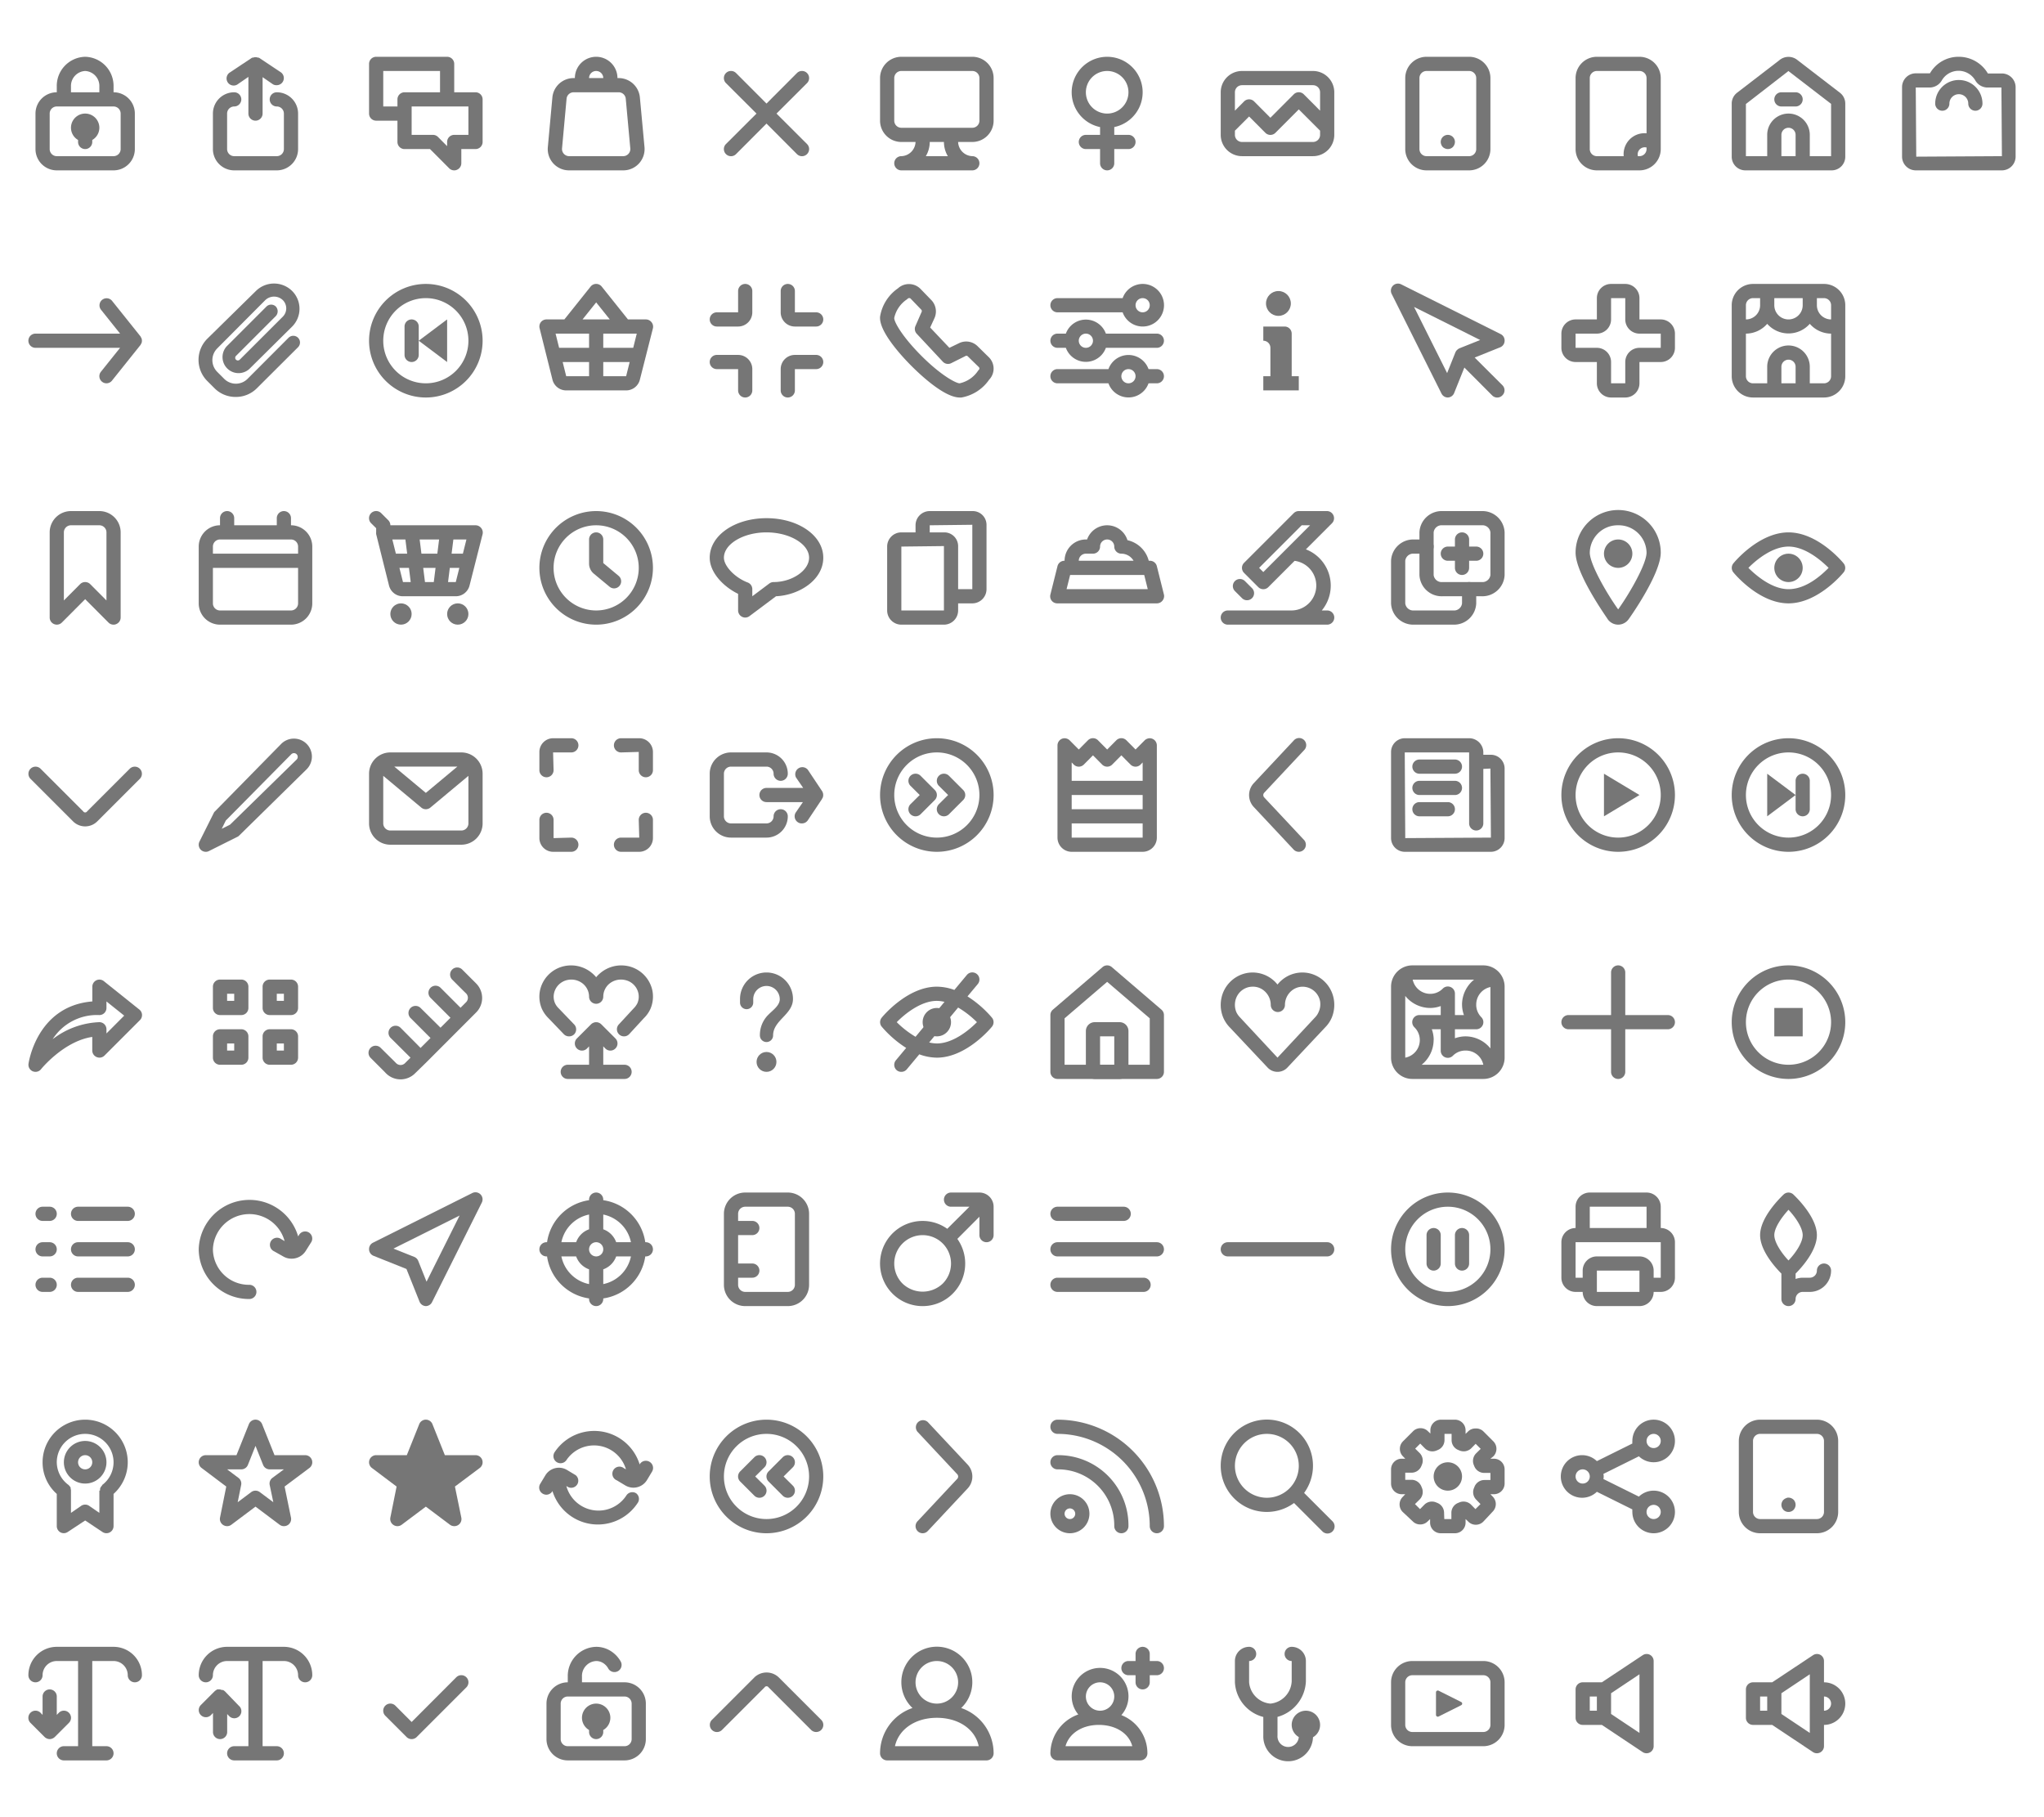 <svg width="288" height="256" viewBox="0 0 288 256" xmlns="http://www.w3.org/2000/svg" xmlns:xlink="http://www.w3.org/1999/xlink"><svg viewBox="4 0 24 32" width="24" height="32" x="24" xmlns="http://www.w3.org/2000/svg"><g fill="#767676"><path d="M19 24h-6a3 3 0 0 1-3-3v-5a3 3 0 0 1 3-3 1 1 0 0 1 0 2 1 1 0 0 0-1 1v5a1 1 0 0 0 1 1h6a1 1 0 0 0 1-1v-5a1 1 0 0 0-1-1 1 1 0 0 1 0-2 3 3 0 0 1 3 3v5a3 3 0 0 1-3 3z"/><path d="M19.55 10.17l-3-2-.1-.05h-.1a1.05 1.05 0 0 0-.7 0h-.1l-.1.05-3 2a1 1 0 1 0 1.1 1.66l1.45-1V16a1 1 0 0 0 2 0v-5.13l1.45 1A.94.94 0 0 0 19 12a1 1 0 0 0 .55-1.83z"/></g></svg><svg viewBox="4 0 24 32" width="24" height="32" x="96" y="160" xmlns="http://www.w3.org/2000/svg"><path data-name="Address Book" d="M19 8h-6a3 3 0 0 0-3 3v10a3 3 0 0 0 3 3h6a3 3 0 0 0 3-3V11a3 3 0 0 0-3-3zm1 13a1 1 0 0 1-1 1h-6a1 1 0 0 1-1-1v-1h2a1 1 0 0 0 0-2h-2v-4h2a1 1 0 0 0 0-2h-2v-1a1 1 0 0 1 1-1h6a1 1 0 0 1 1 1z" fill="#767676"/></svg><svg viewBox="4 0 24 32" width="24" height="32" x="48" xmlns="http://www.w3.org/2000/svg"><path data-name="Expert Advice" d="M23 13h-3V9a1 1 0 0 0-1-1H9a1 1 0 0 0-1 1v7a1 1 0 0 0 1 1h3v3a1 1 0 0 0 1 1h3.59l2.7 2.71A1 1 0 0 0 20 24a.84.84 0 0 0 .38-.08A1 1 0 0 0 21 23v-2h2a1 1 0 0 0 1-1v-6a1 1 0 0 0-1-1zm-13 2v-5h8v3h-5a1 1 0 0 0-1 1v1zm12 4h-2a1 1 0 0 0-1 1v.59l-1.29-1.3A1 1 0 0 0 17 19h-3v-4h8z" fill="#767676"/></svg><svg viewBox="4 0 24 32" width="24" height="32" y="32" xmlns="http://www.w3.org/2000/svg"><path data-name="Arrow Go" d="M23.93 16.36a1 1 0 0 0 0-.72.41.41 0 0 0-.07-.11.6.6 0 0 0-.08-.16l-4-5a1 1 0 0 0-1.56 1.25l2.7 3.38H9a1 1 0 0 0 0 2h11.92l-2.7 3.37a1 1 0 0 0 .16 1.41A1 1 0 0 0 19 22a1 1 0 0 0 .78-.38l4-5a.44.44 0 0 0 .08-.15.41.41 0 0 0 .07-.11z" fill="#767676"/></svg><svg viewBox="4 0 24 32" width="24" height="32" x="24" y="32" xmlns="http://www.w3.org/2000/svg"><path d="M13.23 23.92a4.17 4.17 0 0 1-3-1.22l-1-1a4.21 4.21 0 0 1 0-6L16.05 9a3.63 3.63 0 0 1 5.12 0 3.55 3.55 0 0 1 0 5l-6.06 6a2.26 2.26 0 0 1-3.19-3.19l5.62-5.62a.94.94 0 0 1 1.33 0 1 1 0 0 1 0 1.33l-5.62 5.62a.37.37 0 0 0 .53.53l6.07-6.06a1.65 1.65 0 0 0 0-2.33 1.79 1.79 0 0 0-2.47 0l-6.78 6.81a2.34 2.34 0 0 0 0 3.29l1 1a2.32 2.32 0 0 0 3.27 0l5.78-5.79A.94.94 0 1 1 22 16.91l-5.81 5.79a4.16 4.16 0 0 1-2.96 1.22z" fill="#767676"/></svg><svg viewBox="4 0 24 32" width="24" height="32" x="48" y="32" xmlns="http://www.w3.org/2000/svg"><g data-name="Skip - Back" fill="#767676"><path d="M16 24a8 8 0 1 1 8-8 8 8 0 0 1-8 8zm0-14a6 6 0 1 0 6 6 6 6 0 0 0-6-6z"/><path d="M19 19v-6l-4 3 4 3zm-5 0a1 1 0 0 1-1-1v-4a1 1 0 0 1 2 0v4a1 1 0 0 1-1 1z"/></g></svg><svg viewBox="4 0 24 32" width="24" height="32" x="72" xmlns="http://www.w3.org/2000/svg"><path d="M22.16 13.73a3 3 0 0 0-3-2.73H19a3 3 0 0 0-6 0h-.17a3 3 0 0 0-3 2.73l-.64 7a3 3 0 0 0 3 3.27h7.62a3 3 0 0 0 3-3.27zM16 10a1 1 0 0 1 1 1h-2a1 1 0 0 1 1-1zm4.55 11.67a1 1 0 0 1-.74.33h-7.62a1 1 0 0 1-.74-.33 1 1 0 0 1-.26-.76l.64-7a1 1 0 0 1 1-.91h6.34a1 1 0 0 1 1 .91l.64 7a1 1 0 0 1-.26.76z" fill="#767676"/></svg><svg viewBox="4 0 24 32" width="24" height="32" x="72" y="32" xmlns="http://www.w3.org/2000/svg"><path d="M23.79 13.38A1 1 0 0 0 23 13h-2.52l-3.7-4.63a1 1 0 0 0-1.56 0L11.52 13H9a1 1 0 0 0-.79.38 1 1 0 0 0-.18.86l1.81 7.24A2 2 0 0 0 11.78 23h8.44a2 2 0 0 0 1.94-1.52L24 14.24a1 1 0 0 0-.21-.86zM21.22 17H17v-2h4.72zM16 10.6l1.92 2.4h-3.84zM15 15v2h-4.22l-.5-2zm-3.72 4H15v2h-3.22zM17 21v-2h3.72l-.5 2z" fill="#767676"/></svg><svg viewBox="4 0 24 32" width="24" height="32" y="64" xmlns="http://www.w3.org/2000/svg"><path d="M20 24a1 1 0 0 1-.71-.29L16 20.41l-3.29 3.3a1 1 0 0 1-1.09.21A1 1 0 0 1 11 23V11a3 3 0 0 1 3-3h4a3 3 0 0 1 3 3v12a1 1 0 0 1-.62.92.84.84 0 0 1-.38.08zm-4-6a1 1 0 0 1 .71.29l2.29 2.3V11a1 1 0 0 0-1-1h-4a1 1 0 0 0-1 1v9.59l2.29-2.3A1 1 0 0 1 16 18z" fill="#767676"/></svg><svg viewBox="4 0 24 32" width="24" height="32" x="24" y="64" xmlns="http://www.w3.org/2000/svg"><path d="M21 10V9a1 1 0 0 0-2 0v1h-6V9a1 1 0 0 0-2 0v1a3 3 0 0 0-3 3v8a3 3 0 0 0 3 3h10a3 3 0 0 0 3-3v-8a3 3 0 0 0-3-3zm-10 2h10a1 1 0 0 1 1 1v1H10v-1a1 1 0 0 1 1-1zm10 10H11a1 1 0 0 1-1-1v-5h12v5a1 1 0 0 1-1 1z" fill="#767676"/></svg><svg viewBox="4 0 24 32" width="24" height="32" x="48" y="64" xmlns="http://www.w3.org/2000/svg"><path d="M23.79 10.38A1 1 0 0 0 23 10H11a1 1 0 0 0-.29-.71l-1-1a1 1 0 0 0-1.42 1.42l.71.7V11a.7.7 0 0 0 0 .14.34.34 0 0 0 0 .1l1.81 7.24A2 2 0 0 0 12.78 20h7.44a2 2 0 0 0 1.94-1.52L24 11.24a1 1 0 0 0-.21-.86zM11.28 12h1.84l.25 2h-1.59zm1.5 6l-.5-2h1.34l.25 2zm4.34 0h-1.24l-.25-2h1.74zm.5-4h-2.24l-.25-2h2.74zm2.6 4h-1.09l.25-2h1.34zm1-4h-1.59l.25-2h1.84z" fill="#767676"/><circle cx="12.5" cy="22.5" r="1.5" fill="#767676"/><circle cx="20.5" cy="22.5" r="1.5" fill="#767676"/></svg><svg viewBox="4 0 24 32" width="24" height="32" x="72" y="64" xmlns="http://www.w3.org/2000/svg"><g fill="#767676"><path d="M16 24a8 8 0 1 1 8-8 8 8 0 0 1-8 8zm0-14a6 6 0 1 0 6 6 6 6 0 0 0-6-6z"/><path d="M18.53 18.89a1 1 0 0 1-.64-.23l-2.23-1.85A1.84 1.84 0 0 1 15 15.4V12a1 1 0 0 1 2 0v3.32l2.17 1.81a1 1 0 0 1 .12 1.4 1 1 0 0 1-.76.36z"/></g></svg><svg viewBox="4 0 24 32" width="24" height="32" x="96" xmlns="http://www.w3.org/2000/svg"><path data-name="Close" d="M17.41 16l4.3-4.29a1 1 0 0 0-1.42-1.42L16 14.59l-4.29-4.3a1 1 0 0 0-1.42 1.42l4.3 4.29-4.3 4.29a1 1 0 0 0 0 1.42 1 1 0 0 0 1.42 0l4.29-4.3 4.29 4.3a1 1 0 0 0 1.42 0 1 1 0 0 0 0-1.42z" fill="#767676"/></svg><svg viewBox="4 0 24 32" width="24" height="32" x="96" y="32" xmlns="http://www.w3.org/2000/svg"><path d="M12 14H9a1 1 0 0 1 0-2h3V9a1 1 0 0 1 2 0v3a2 2 0 0 1-2 2zm1 10a1 1 0 0 1-1-1v-3H9a1 1 0 0 1 0-2h3a2 2 0 0 1 2 2v3a1 1 0 0 1-1 1zm10-10h-3a2 2 0 0 1-2-2V9a1 1 0 0 1 2 0v3h3a1 1 0 0 1 0 2zm-4 10a1 1 0 0 1-1-1v-3a2 2 0 0 1 2-2h3a1 1 0 0 1 0 2h-3v3a1 1 0 0 1-1 1z" fill="#767676"/></svg><svg viewBox="4 0 24 32" width="24" height="32" x="96" y="64" xmlns="http://www.w3.org/2000/svg"><path d="M13 23a1 1 0 0 1-.45-.11A1 1 0 0 1 12 22v-2.34c-2.06-1-4-3-4-5.09C8 11.45 11.51 9 16 9s8 2.45 8 5.57-3.38 5.28-6.66 5.43l-3.74 2.8a1 1 0 0 1-.6.2zm3-12c-3.25 0-6 1.63-6 3.57 0 1.19 1.57 2.82 3.35 3.49A1 1 0 0 1 14 19v1l2.4-1.8a1 1 0 0 1 .6-.2c2.62 0 5-1.64 5-3.43 0-1.94-2.75-3.57-6-3.57z" fill="#767676"/></svg><svg viewBox="4 0 24 32" width="24" height="32" x="120" xmlns="http://www.w3.org/2000/svg"><path d="M21 8H11a3 3 0 0 0-3 3v6a3 3 0 0 0 3 3h2a2.07 2.07 0 0 1-2 2 1 1 0 0 0 0 2h10a1 1 0 0 0 0-2 2.07 2.07 0 0 1-2-2h2a3 3 0 0 0 3-3v-6a3 3 0 0 0-3-3zm-3.45 14h-3.1a3.93 3.93 0 0 0 .55-2h2a3.93 3.93 0 0 0 .55 2zM22 17a1 1 0 0 1-1 1H11a1 1 0 0 1-1-1v-6a1 1 0 0 1 1-1h10a1 1 0 0 1 1 1z" fill="#767676"/></svg><svg viewBox="4 0 24 32" width="24" height="32" x="120" y="32" xmlns="http://www.w3.org/2000/svg"><path d="M19.22 24c-2.12 0-5.43-3.08-6.79-4.44s-4.67-4.93-4.42-7a6 6 0 0 1 2.5-3.93 2.29 2.29 0 0 1 3.18.06l1.54 1.59a2.31 2.31 0 0 1 .41 2.6l-.58 1.26L17.77 17l1.37-.66a2.28 2.28 0 0 1 2.59.42l1.58 1.55a2.25 2.25 0 0 1 .06 3.18A6 6 0 0 1 19.46 24zm-7.15-14a.26.26 0 0 0-.18.08.52.52 0 0 1-.11.1 4.23 4.23 0 0 0-1.78 2.6c-.06.47 1 2.51 3.81 5.33S18.73 22 19.21 22a4.18 4.18 0 0 0 2.61-1.79.52.52 0 0 1 .1-.11.27.27 0 0 0 0-.38l-1.59-1.55a.27.27 0 0 0-.32 0l-2 1a1 1 0 0 1-1.16-.21L13.15 15a1 1 0 0 1-.15-1.1l.83-1.9a.31.31 0 0 0 0-.35l-1.54-1.6a.26.26 0 0 0-.22-.05z" fill="#767676"/></svg><svg viewBox="4 0 24 32" width="24" height="32" x="120" y="64" xmlns="http://www.w3.org/2000/svg"><path d="M21.07 8H15a2 2 0 0 0-2 2v1h-2a2 2 0 0 0-2 2v9a2 2 0 0 0 2 2h6a2 2 0 0 0 2-2v-1h2a2 2 0 0 0 2-2V9.93A1.94 1.94 0 0 0 21.07 8zM17 22h-6v-9l6-.07zm4-3h-2v-6.07A1.94 1.94 0 0 0 17.07 11H15v-1l6-.07z" fill="#767676"/></svg><svg viewBox="4 0 24 32" width="24" height="32" y="96" xmlns="http://www.w3.org/2000/svg"><path d="M16 20.42a2.42 2.42 0 0 1-1.7-.7l-6-6a1 1 0 0 1 1.42-1.42l6 6a.33.33 0 0 0 .56 0l6-6a1 1 0 0 1 1.42 1.42l-6 6a2.42 2.42 0 0 1-1.7.7z" fill="#767676" data-name="Arrow Down"/></svg><svg viewBox="4 0 24 32" width="24" height="32" x="24" y="96" xmlns="http://www.w3.org/2000/svg"><path d="M9 24a1 1 0 0 1-.71-.29 1 1 0 0 1-.18-1.16l2-4a.72.72 0 0 1 .18-.25l9.33-9.5a2.53 2.53 0 1 1 3.59 3.57l-9.51 9.34a.72.72 0 0 1-.25.18l-4 2A.93.93 0 0 1 9 24zm2.82-4.41l-.58 1.17 1.17-.58L21.8 11a.53.53 0 0 0-.76-.74z" fill="#767676"/></svg><svg viewBox="4 0 24 32" width="24" height="32" x="48" y="96" xmlns="http://www.w3.org/2000/svg"><path d="M21 10H11a3 3 0 0 0-3 3v7a3 3 0 0 0 3 3h10a3 3 0 0 0 3-3v-7a3 3 0 0 0-3-3zm-.56 2L16 15.7 11.56 12zm.56 9H11a1 1 0 0 1-1-1v-6.7l5.36 4.47a1 1 0 0 0 1.28 0L22 13.3V20a1 1 0 0 1-1 1z" fill="#767676"/></svg><svg viewBox="4 0 24 32" width="24" height="32" x="72" y="96" xmlns="http://www.w3.org/2000/svg"><path d="M12.5 24H9.93A1.94 1.94 0 0 1 8 22.07V19.5a1 1 0 0 1 2 0v2.57l2.5-.07a1 1 0 0 1 0 2zm9.57 0H19.5a1 1 0 0 1 0-2h2.57L22 19.5a1 1 0 0 1 2 0v2.57A1.94 1.94 0 0 1 22.07 24zM9 13.5a1 1 0 0 1-1-1V9.93A1.94 1.94 0 0 1 9.93 8h2.57a1 1 0 0 1 0 2H9.93l.07 2.5a1 1 0 0 1-1 1zm14 0a1 1 0 0 1-1-1V9.93l-2.5.07a1 1 0 0 1 0-2h2.57A1.94 1.94 0 0 1 24 9.93v2.57a1 1 0 0 1-1 1z" fill="#767676"/></svg><svg viewBox="4 0 24 32" width="24" height="32" x="96" y="96" xmlns="http://www.w3.org/2000/svg"><g fill="#767676"><path d="M18 18a1 1 0 0 0-1 1 1 1 0 0 1-1 1h-5a1 1 0 0 1-1-1v-6a1 1 0 0 1 1-1h5a1 1 0 0 1 1 1 1 1 0 0 0 2 0 3 3 0 0 0-3-3h-5a3 3 0 0 0-3 3v6a3 3 0 0 0 3 3h5a3 3 0 0 0 3-3 1 1 0 0 0-1-1z"/><path d="M23.93 16.35a1.05 1.05 0 0 0 0-.7.93.93 0 0 0-.05-.1s0-.07-.05-.1l-2-3a1 1 0 0 0-1.66 1.1l1 1.45H16a1 1 0 0 0 0 2h5.13l-1 1.45a1 1 0 0 0 .28 1.38.94.94 0 0 0 .59.17 1 1 0 0 0 .83-.45l2-3s0-.07.05-.1a.93.93 0 0 0 .05-.1z"/></g></svg><svg viewBox="4 0 24 32" width="24" height="32" x="120" y="96" xmlns="http://www.w3.org/2000/svg"><g data-name="Fast Forward" fill="#767676"><path d="M16 24a8 8 0 1 1 8-8 8 8 0 0 1-8 8zm0-14a6 6 0 1 0 6 6 6 6 0 0 0-6-6z"/><path d="M17 19a1 1 0 0 1-.71-.29 1 1 0 0 1 0-1.42l1.3-1.29-1.3-1.29a1 1 0 0 1 1.42-1.42l2 2a1 1 0 0 1 0 1.42l-2 2A1 1 0 0 1 17 19z"/><path d="M13 19a1 1 0 0 1-.71-.29 1 1 0 0 1 0-1.42l1.3-1.29-1.3-1.29a1 1 0 0 1 1.42-1.42l2 2a1 1 0 0 1 0 1.42l-2 2A1 1 0 0 1 13 19z"/></g></svg><svg viewBox="4 0 24 32" width="24" height="32" x="144" xmlns="http://www.w3.org/2000/svg"><path d="M19 19h-2v-1.1a5 5 0 1 0-2 0V19h-2a1 1 0 0 0 0 2h2v2a1 1 0 0 0 2 0v-2h2a1 1 0 0 0 0-2zm-6-6a3 3 0 1 1 3 3 3 3 0 0 1-3-3z" fill="#767676"/></svg><svg viewBox="4 0 24 32" width="24" height="32" x="144" y="32" xmlns="http://www.w3.org/2000/svg"><g fill="#767676"><path d="M23 15h-7.18a3 3 0 0 0-5.64 0H9a1 1 0 0 0 0 2h1.18a3 3 0 0 0 5.64 0H23a1 1 0 0 0 0-2zm-10 2a1 1 0 1 1 1-1 1 1 0 0 1-1 1z"/><path d="M9 12h9.18a3 3 0 1 0 0-2H9a1 1 0 0 0 0 2zm12-2a1 1 0 1 1-1 1 1 1 0 0 1 1-1zm2 10h-1a1 1 0 0 0-.17 0 3 3 0 0 0-5.65 0H9a1 1 0 0 0 0 2h7.18a3 3 0 0 0 5.65 0 1 1 0 0 0 .17 0h1a1 1 0 0 0 0-2zm-4 2a1 1 0 1 1 1-1 1 1 0 0 1-1 1z"/></g></svg><svg viewBox="4 0 24 32" width="24" height="32" x="144" y="64" xmlns="http://www.w3.org/2000/svg"><path d="M24 19.76l-1-4a1 1 0 0 0-1-.76h-.14a4 4 0 0 0-3-2.9 3 3 0 0 0-5.69-.1H13a3 3 0 0 0-3 3 1 1 0 0 0-1 .76l-1 4a1 1 0 0 0 .18.86A1 1 0 0 0 9 21h14a1 1 0 0 0 .79-.38 1 1 0 0 0 .21-.86zM13 14h1a1 1 0 0 0 1-1 1 1 0 0 1 2 0 1 1 0 0 0 1 1 2 2 0 0 1 1.72 1H12a1 1 0 0 1 1-1zm-2.72 5l.5-2h10.44l.5 2z" fill="#767676"/></svg><svg viewBox="4 0 24 32" width="24" height="32" x="144" y="96" xmlns="http://www.w3.org/2000/svg"><path data-name="Food(2)" d="M22.92 8.62a1 1 0 0 0-.54-.54 1 1 0 0 0-.76 0 1 1 0 0 0-.33.21L20 9.59l-1.29-1.3a1 1 0 0 0-1.42 0L16 9.59l-1.29-1.3a1 1 0 0 0-1.42 0L12 9.59l-1.29-1.3a1 1 0 0 0-.33-.21 1 1 0 0 0-.76 0 1 1 0 0 0-.54.54A1 1 0 0 0 9 9v13a2 2 0 0 0 2 2h10a2 2 0 0 0 2-2V9a1 1 0 0 0-.08-.38zM11 16h10v2H11zm1.71-4.29l1.29-1.3 1.29 1.3a1 1 0 0 0 1.42 0l1.29-1.3 1.29 1.3a1 1 0 0 0 1.42 0l.29-.3V14H11v-2.59l.29.3a1 1 0 0 0 1.42 0zM11 22v-2h10v2z" fill="#767676"/></svg><svg viewBox="4 0 24 32" width="24" height="32" y="128" xmlns="http://www.w3.org/2000/svg"><path d="M9 23a1.09 1.09 0 0 1-.39-.08 1 1 0 0 1-.6-1c0-.09 1.12-8.2 9-8.84V11a1 1 0 0 1 .57-.9 1 1 0 0 1 1.05.12l5 4a1 1 0 0 1 .38.72 1 1 0 0 1-.29.77l-5 5a1 1 0 0 1-1.09.21A1 1 0 0 1 17 20v-1.92c-4 .59-7.19 4.5-7.22 4.55A1 1 0 0 1 9 23zm10-9.92V14a1 1 0 0 1-1 1 7.4 7.4 0 0 0-6.58 3.4A11.49 11.49 0 0 1 18 16a1 1 0 0 1 1 1v.59l2.5-2.51z" fill="#767676"/></svg><svg viewBox="4 0 24 32" width="24" height="32" x="24" y="128" xmlns="http://www.w3.org/2000/svg"><path d="M14 15h-3a1 1 0 0 1-1-1v-3a1 1 0 0 1 1-1h3a1 1 0 0 1 1 1v3a1 1 0 0 1-1 1zm-2-2h1v-1h-1zm2 9h-3a1 1 0 0 1-1-1v-3a1 1 0 0 1 1-1h3a1 1 0 0 1 1 1v3a1 1 0 0 1-1 1zm-2-2h1v-1h-1zm9-5h-3a1 1 0 0 1-1-1v-3a1 1 0 0 1 1-1h3a1 1 0 0 1 1 1v3a1 1 0 0 1-1 1zm-2-2h1v-1h-1zm2 9h-3a1 1 0 0 1-1-1v-3a1 1 0 0 1 1-1h3a1 1 0 0 1 1 1v3a1 1 0 0 1-1 1zm-2-2h1v-1h-1z" fill="#767676"/></svg><svg viewBox="4 0 24 32" width="24" height="32" x="48" y="128" xmlns="http://www.w3.org/2000/svg"><path d="M23.08 10.54l-.31-.31-1.64-1.64a1 1 0 0 0-1.42 0 1 1 0 0 0 0 1.41l1.64 1.64.32.31a.88.88 0 0 1 0 1.24l-.78.78-2.81-2.81a1 1 0 0 0-1.42 0 1 1 0 0 0 0 1.41l2.81 2.81-1.4 1.4L15.26 14a1 1 0 0 0-1.41 0 1 1 0 0 0 0 1.42l2.81 2.81-1.4 1.4-2.81-2.83a1 1 0 0 0-1.42 0 1 1 0 0 0 0 1.41L13.84 21l-.78.78a.88.88 0 0 1-1.24 0l-.31-.31-1.88-1.86a1 1 0 0 0-1.41 0 1 1 0 0 0 0 1.42l1.87 1.87.31.32a2.89 2.89 0 0 0 4.07 0L16 21.73l7.11-7.12a2.89 2.89 0 0 0-.03-4.07z" fill="#767676"/></svg><svg viewBox="4 0 24 32" width="24" height="32" x="72" y="128" xmlns="http://www.w3.org/2000/svg"><g fill="#767676"><path d="M12.16 18a1 1 0 0 1-.72-.31l-2.16-2.25a4.43 4.43 0 0 1-.92-1.3 4.38 4.38 0 0 1-.28-2.58 4.45 4.45 0 0 1 3.55-3.48 4.58 4.58 0 0 1 3.78 1 4.11 4.11 0 0 1 .59.59 4.11 4.11 0 0 1 .59-.59 4.58 4.58 0 0 1 3.78-1 4.46 4.46 0 0 1 3.55 3.46 4.38 4.38 0 0 1-.27 2.58 4.26 4.26 0 0 1-.93 1.32l-2.06 2.24a1 1 0 1 1-1.47-1.36l2.09-2.26a2.7 2.7 0 0 0 .53-.73 2.31 2.31 0 0 0 .14-1.4A2.43 2.43 0 0 0 20 10.05a2.58 2.58 0 0 0-2.14.53 2.39 2.39 0 0 0-.86 1.83 1 1 0 0 1-2 0 2.39 2.39 0 0 0-.87-1.83 2.58 2.58 0 0 0-2.13-.53 2.45 2.45 0 0 0-1.94 1.89 2.24 2.24 0 0 0 .15 1.4 2.32 2.32 0 0 0 .51.71l2.17 2.26a1 1 0 0 1 0 1.41 1 1 0 0 1-.73.28z"/><path d="M20 22h-3v-2.59l.29.3a1 1 0 0 0 1.42 0 1 1 0 0 0 0-1.42l-2-2a1 1 0 0 0-.33-.21 1 1 0 0 0-.76 0 1 1 0 0 0-.33.21l-2 2a1 1 0 0 0 0 1.42 1 1 0 0 0 1.42 0l.29-.3V22h-3a1 1 0 0 0 0 2h8a1 1 0 0 0 0-2z"/></g></svg><svg viewBox="4 0 24 32" width="24" height="32" x="96" y="128" xmlns="http://www.w3.org/2000/svg"><g fill="#767676"><circle cx="16" cy="21.6" r="1.4"/><path d="M12.27 12.73a3.73 3.73 0 0 1 7.46 0c0 2.2-2.8 3-2.8 5.14a.93.93 0 1 1-1.86 0 4 4 0 0 1 1.28-3c.55-.56 1.52-1.23 1.52-2.1a1.87 1.87 0 0 0-3.74 0v.47a.93.93 0 1 1-1.86 0z"/></g></svg><svg viewBox="4 0 24 32" width="24" height="32" x="120" y="128" xmlns="http://www.w3.org/2000/svg"><g data-name="View/Hide" fill="#767676"><path d="M23.77 15.37a15.35 15.35 0 0 0-3.45-3l1.45-1.74a1 1 0 0 0-1.54-1.28l-1.76 2.11A7.32 7.32 0 0 0 16 11c-4.16 0-7.63 4.19-7.77 4.37a1 1 0 0 0 0 1.26 15.35 15.35 0 0 0 3.45 3l-1.45 1.74a1 1 0 0 0 .13 1.41A1 1 0 0 0 11 23a1 1 0 0 0 .77-.36l1.76-2.11A7.32 7.32 0 0 0 16 21c4.16 0 7.63-4.19 7.77-4.37a1 1 0 0 0 0-1.26zM10.35 16c1.18-1.2 3.43-3 5.65-3a5 5 0 0 1 1.08.14L13 18.06A13.37 13.37 0 0 1 10.35 16zM16 19a5 5 0 0 1-1.08-.14L19 13.94A13.37 13.37 0 0 1 21.65 16c-1.18 1.2-3.43 3-5.65 3z"/><circle cx="16" cy="16" r="2"/></g></svg><svg viewBox="4 0 24 32" width="24" height="32" x="144" y="128" xmlns="http://www.w3.org/2000/svg"><g fill="#767676"><path d="M23 24H9a1 1 0 0 1-1-1v-8a1 1 0 0 1 .35-.76l7-6a1 1 0 0 1 1.3 0l7 6A1 1 0 0 1 24 15v8a1 1 0 0 1-1 1zm-13-2h12v-6.54l-6-5.14-6 5.14z"/><path d="M17.75 24h-3.5A1.25 1.25 0 0 1 13 22.75v-5.5A1.25 1.25 0 0 1 14.25 16h3.5A1.25 1.25 0 0 1 19 17.25v5.5A1.25 1.25 0 0 1 17.75 24zM15 22h2v-4h-2z"/></g></svg><svg viewBox="4 0 24 32" width="24" height="32" x="168" xmlns="http://www.w3.org/2000/svg"><path d="M21 10H11a3 3 0 0 0-3 3v6a3 3 0 0 0 3 3h10a3 3 0 0 0 3-3v-6a3 3 0 0 0-3-3zm-10 2h10a1 1 0 0 1 1 1v2.59l-2.29-2.3a1 1 0 0 0-1.42 0L15 16.59l-2.29-2.3a1 1 0 0 0-1.42 0L10 15.59V13a1 1 0 0 1 1-1zm10 8H11a1 1 0 0 1-1-1v-.59l2-2 2.29 2.3a1 1 0 0 0 1.42 0l3.29-3.3 3 3V19a1 1 0 0 1-1 1z" fill="#767676"/></svg><svg viewBox="4 0 24 32" width="24" height="32" x="168" y="32" xmlns="http://www.w3.org/2000/svg"><g fill="#767676"><path d="M18 21v-6a1 1 0 0 0-1-1h-3v2a1 1 0 0 1 1 1v4h-1v2h5v-2z"/><circle cx="16.13" cy="10.75" r="1.75"/></g></svg><svg viewBox="4 0 24 32" width="24" height="32" x="168" y="64" xmlns="http://www.w3.org/2000/svg"><g fill="#767676"><path d="M23 22h-.76A5.48 5.48 0 0 0 20 13.39l3.68-3.68a1 1 0 0 0 .21-1.09A1 1 0 0 0 23 8h-4a1 1 0 0 0-.71.29l-7 7a1 1 0 0 0 0 1.42l2 2a1 1 0 0 0 1.42 0l3.7-3.7A3.51 3.51 0 0 1 18 22H9a1 1 0 0 0 0 2h14a1 1 0 0 0 0-2zm-9-5.41l-.59-.59 6-6h1.18z"/><path d="M11 20.27a1 1 0 0 0 1.41 0 1 1 0 0 0 0-1.41l-1-1a1 1 0 0 0-1.41 0 1 1 0 0 0 0 1.41z"/></g></svg><svg viewBox="4 0 24 32" width="24" height="32" x="168" y="96" xmlns="http://www.w3.org/2000/svg"><path d="M19 24a1 1 0 0 1-.73-.32l-5.62-6a2.46 2.46 0 0 1 0-3.34l5.62-6a1 1 0 1 1 1.46 1.36l-5.62 6a.48.48 0 0 0 0 .62l5.62 6A1 1 0 0 1 19 24z" fill="#767676" data-name="Arrow Left"/></svg><svg viewBox="4 0 24 32" width="24" height="32" x="168" y="128" xmlns="http://www.w3.org/2000/svg"><path d="M16 23a1.91 1.91 0 0 1-1.4-.61l-5.33-5.66a4.5 4.5 0 0 1-.91-1.36 4.65 4.65 0 0 1-.28-2.66 4.53 4.53 0 0 1 3.54-3.62 4.47 4.47 0 0 1 3.71.93 4.31 4.31 0 0 1 .67.68 4.31 4.31 0 0 1 .67-.68 4.47 4.47 0 0 1 3.71-.93 4.53 4.53 0 0 1 3.54 3.6 4.73 4.73 0 0 1-.27 2.66 4.32 4.32 0 0 1-.91 1.36l-5.34 5.68A1.91 1.91 0 0 1 16 23zm-3.5-12a2.92 2.92 0 0 0-.5.05 2.51 2.51 0 0 0-1.95 2 2.66 2.66 0 0 0 .15 1.53 2.77 2.77 0 0 0 .53.76L16 21l5.26-5.64a2.4 2.4 0 0 0 .52-.76 2.62 2.62 0 0 0 .22-1.54 2.51 2.51 0 0 0-1.95-2 2.42 2.42 0 0 0-2.06.51 2.61 2.61 0 0 0-.94 2 1 1 0 0 1-2 0 2.61 2.61 0 0 0-.94-2A2.43 2.43 0 0 0 12.5 11z" fill="#767676"/></svg><svg viewBox="4 0 24 32" width="24" height="32" y="160" xmlns="http://www.w3.org/2000/svg"><path d="M22 17h-7a1 1 0 0 1 0-2h7a1 1 0 0 1 0 2zm0-5h-7a1 1 0 0 1 0-2h7a1 1 0 0 1 0 2zm-11 0h-1a1 1 0 0 1 0-2h1a1 1 0 0 1 0 2zm0 5h-1a1 1 0 0 1 0-2h1a1 1 0 0 1 0 2zm0 5h-1a1 1 0 0 1 0-2h1a1 1 0 0 1 0 2zm11 0h-7a1 1 0 0 1 0-2h7a1 1 0 0 1 0 2z" fill="#767676"/></svg><svg viewBox="4 0 24 32" width="24" height="32" x="24" y="160" xmlns="http://www.w3.org/2000/svg"><path d="M23.52 13.63a1 1 0 0 0-1.37.32l-.14.23A7.15 7.15 0 0 0 8 16a7.06 7.06 0 0 0 7.13 7 1 1 0 0 0 0-2A5.06 5.06 0 0 1 10 16a5.14 5.14 0 0 1 10.1-1.16l-.48-.28a1 1 0 1 0-1 1.72l1.28.72a2.28 2.28 0 0 0 1.18.32 2.34 2.34 0 0 0 2-1.1l.77-1.22a1 1 0 0 0-.33-1.37z" fill="#767676"/></svg><svg viewBox="4 0 24 32" width="24" height="32" x="48" y="160" xmlns="http://www.w3.org/2000/svg"><path d="M16 24a1 1 0 0 1-.89-.63l-1.84-4.6-4.6-1.84A1 1 0 0 1 8 16a1 1 0 0 1 .55-.93l14-7a1 1 0 0 1 1.34 1.34l-7 14A1 1 0 0 1 16 24zm-4.56-8.1l2.93 1.17a1 1 0 0 1 .56.56l1.17 2.93 4.66-9.32z" fill="#767676" data-name="Get Location"/></svg><svg viewBox="4 0 24 32" width="24" height="32" x="72" y="160" xmlns="http://www.w3.org/2000/svg"><path data-name="Get Location (2)" d="M23 15h-.08A7 7 0 0 0 17 9.08V9a1 1 0 0 0-2 0v.08A7 7 0 0 0 9.08 15H9a1 1 0 0 0 0 2h.08A7 7 0 0 0 15 22.92V23a1 1 0 0 0 2 0v-.08A7 7 0 0 0 22.92 17H23a1 1 0 0 0 0-2zm-2.1 0h-2.08A3 3 0 0 0 17 13.18V11.1a5 5 0 0 1 3.9 3.9zM16 17a1 1 0 1 1 1-1 1 1 0 0 1-1 1zm-1-5.9v2.08A3 3 0 0 0 13.18 15H11.1a5 5 0 0 1 3.9-3.9zM11.1 17h2.08A3 3 0 0 0 15 18.82v2.08a5 5 0 0 1-3.9-3.9zm5.9 3.9v-2.08A3 3 0 0 0 18.82 17h2.08a5 5 0 0 1-3.9 3.9z" fill="#767676"/></svg><svg viewBox="4 0 24 32" width="24" height="32" xmlns="http://www.w3.org/2000/svg"><g fill="#767676"><path d="M20 13v-.8A4.1 4.1 0 0 0 16 8a4.1 4.1 0 0 0-4 4.2v.8a3 3 0 0 0-3 3v5a3 3 0 0 0 3 3h8a3 3 0 0 0 3-3v-5a3 3 0 0 0-3-3zm-6-.8a2.11 2.11 0 0 1 2-2.2 2.11 2.11 0 0 1 2 2.2v.8h-4zm7 8.8a1 1 0 0 1-1 1h-8a1 1 0 0 1-1-1v-5a1 1 0 0 1 1-1h8a1 1 0 0 1 1 1z"/><path d="M18 18a2 2 0 0 0-4 0 2 2 0 0 0 1 1.72V20a1 1 0 0 0 2 0v-.28A2 2 0 0 0 18 18z"/></g></svg><svg viewBox="4 0 24 32" width="24" height="32" x="120" y="160" xmlns="http://www.w3.org/2000/svg"><path d="M22 8h-4a1 1 0 0 0 0 2h2.59l-3.12 3.11a6 6 0 1 0 1.42 1.42L22 11.41V14a1 1 0 0 0 2 0v-4a2 2 0 0 0-2-2zm-5.17 12.83a4.1 4.1 0 0 1-5.66 0 4 4 0 1 1 5.66 0z" fill="#767676"/></svg><svg viewBox="4 0 24 32" width="24" height="32" x="144" y="160" xmlns="http://www.w3.org/2000/svg"><path d="M23 17H9a1 1 0 0 1 0-2h14a1 1 0 0 1 0 2zm-4.67-5H9a1 1 0 0 1 0-2h9.33a1 1 0 0 1 0 2zm2.8 10H9a1 1 0 0 1 0-2h12.13a1 1 0 0 1 0 2z" fill="#767676"/></svg><svg viewBox="4 0 24 32" width="24" height="32" x="168" y="160" xmlns="http://www.w3.org/2000/svg"><path d="M23 17H9a1 1 0 0 1 0-2h14a1 1 0 0 1 0 2z" fill="#767676"/></svg><svg viewBox="4 0 24 32" width="24" height="32" x="192" xmlns="http://www.w3.org/2000/svg"><g fill="#767676"><path d="M19 24h-6a3 3 0 0 1-3-3V11a3 3 0 0 1 3-3h6a3 3 0 0 1 3 3v10a3 3 0 0 1-3 3zm-6-14a1 1 0 0 0-1 1v10a1 1 0 0 0 1 1h6a1 1 0 0 0 1-1V11a1 1 0 0 0-1-1z"/><path d="M16 21a1 1 0 0 1-.38-.08.9.9 0 0 1-.54-.54A1 1 0 0 1 15 20a1 1 0 1 1 2 0 1 1 0 0 1-.08.38 1.15 1.15 0 0 1-.21.33A1 1 0 0 1 16 21z"/></g></svg><svg viewBox="4 0 24 32" width="24" height="32" x="192" y="32" xmlns="http://www.w3.org/2000/svg"><path data-name="Mouse Pointer" d="M23.71 22.29l-3.93-3.92 3.59-1.44A1 1 0 0 0 24 16a1 1 0 0 0-.55-.93l-14-7a1 1 0 0 0-1.34 1.38l7 14A1 1 0 0 0 16 24a1 1 0 0 0 .89-.63l1.44-3.59 3.92 3.93a1 1 0 0 0 1.42 0 1 1 0 0 0 .04-1.42zm-7.81-1.73l-4.66-9.32 9.32 4.66-2.93 1.17a1.32 1.32 0 0 0-.25.16l-.13.12a1.21 1.21 0 0 0-.18.28z" fill="#767676"/></svg><svg viewBox="4 0 24 32" width="24" height="32" x="192" y="64" xmlns="http://www.w3.org/2000/svg"><path d="M18 17a1 1 0 0 1-1-1v-4a1 1 0 0 1 2 0v4a1 1 0 0 1-1 1z" fill="#767676"/><path d="M20 15h-4a1 1 0 0 1 0-2h4a1 1 0 0 1 0 2z" fill="#767676"/><path d="M16.78 24h-5.56A3.13 3.13 0 0 1 8 21v-6a3.13 3.13 0 0 1 3.22-3H13a1 1 0 0 1 0 2h-1.78A1.13 1.13 0 0 0 10 15v6a1.13 1.13 0 0 0 1.22 1h5.56A1.13 1.13 0 0 0 18 21v-2a1 1 0 0 1 2 0v2a3.13 3.13 0 0 1-3.22 3z" fill="#767676"/><path d="M20.78 20h-5.56A3.13 3.13 0 0 1 12 17v-6a3.13 3.13 0 0 1 3.22-3h5.56A3.13 3.13 0 0 1 24 11v6a3.13 3.13 0 0 1-3.22 3zm-5.56-10A1.13 1.13 0 0 0 14 11v6a1.13 1.13 0 0 0 1.22 1h5.56A1.13 1.13 0 0 0 22 17v-6a1.13 1.13 0 0 0-1.22-1z" fill="#767676"/></svg><svg viewBox="4 0 24 32" width="24" height="32" x="192" y="96" xmlns="http://www.w3.org/2000/svg"><g fill="#767676"><path d="M22.07 24H9.93A1.94 1.94 0 0 1 8 22.07V9.93A1.94 1.94 0 0 1 9.93 8H19a2 2 0 0 1 2 2v.33h1.07A1.94 1.94 0 0 1 24 12.27v9.8A1.94 1.94 0 0 1 22.07 24zM9.93 10L10 22.07 22.07 22 22 12.27l-1 .05V20a1 1 0 0 1-2 0V10z"/><path d="M16 19h-4a1 1 0 0 1 0-2h4a1 1 0 0 1 0 2zm1-3h-5a1 1 0 0 1 0-2h5a1 1 0 0 1 0 2zm0-3h-5a1 1 0 0 1 0-2h5a1 1 0 0 1 0 2z"/></g></svg><svg viewBox="4 0 24 32" width="24" height="32" x="192" y="128" xmlns="http://www.w3.org/2000/svg"><path d="M21 8H11a3 3 0 0 0-3 3v10a3 3 0 0 0 3 3h10a3 3 0 0 0 3-3V11a3 3 0 0 0-3-3zm-3 5.51a4.37 4.37 0 0 0 .27 1.49H17v-3a1 1 0 0 0-1.71-.73 2.46 2.46 0 0 1-1.78.74 2.52 2.52 0 0 1-2.46-2h8.65a4.52 4.52 0 0 0-1.7 3.5zm-4.49.49a4.37 4.37 0 0 0 1.49-.27V15h-3a1 1 0 0 0-.72.29 1 1 0 0 0 0 1.42A2.52 2.52 0 0 1 10 21v-8.7a4.52 4.52 0 0 0 3.51 1.7zm.5 4.49a4.37 4.37 0 0 0-.27-1.49H15v3a1 1 0 0 0 1.71.73 2.46 2.46 0 0 1 1.78-.73A2.52 2.52 0 0 1 21 22h-8.69A4.52 4.52 0 0 0 14 18.49zm4.48-.49a4.37 4.37 0 0 0-1.49.27V17h3a1 1 0 0 0 .71-.29 1 1 0 0 0 0-1.42 2.46 2.46 0 0 1-.71-1.78 2.52 2.52 0 0 1 2-2.46v8.65a4.52 4.52 0 0 0-3.51-1.7z" fill="#767676"/></svg><svg viewBox="4 0 24 32" width="24" height="32" x="192" y="160" xmlns="http://www.w3.org/2000/svg"><g fill="#767676"><path d="M16 24a8 8 0 1 1 8-8 8 8 0 0 1-8 8zm0-14a6 6 0 1 0 6 6 6 6 0 0 0-6-6z"/><path d="M14 19a1 1 0 0 1-1-1v-4a1 1 0 0 1 2 0v4a1 1 0 0 1-1 1zm4 0a1 1 0 0 1-1-1v-4a1 1 0 0 1 2 0v4a1 1 0 0 1-1 1z"/></g></svg><svg viewBox="4 0 24 32" width="24" height="32" x="216" xmlns="http://www.w3.org/2000/svg"><path d="M19 8h-6a3 3 0 0 0-3 3v10a3 3 0 0 0 3 3h6a3 3 0 0 0 3-3V11a3 3 0 0 0-3-3zm-7 13V11a1 1 0 0 1 1-1h6a1 1 0 0 1 1 1v7.78A2.95 2.95 0 0 0 16.78 22H13a1 1 0 0 1-1-1zm7 1h-.22A1 1 0 0 1 20 20.78V21a1 1 0 0 1-1 1z" fill="#767676"/></svg><svg viewBox="4 0 24 32" width="24" height="32" x="216" y="32" xmlns="http://www.w3.org/2000/svg"><path d="M17 24h-2a2 2 0 0 1-2-2v-3h-3a2 2 0 0 1-2-2v-2a2 2 0 0 1 2-2h3v-3a2 2 0 0 1 2-2h2a2 2 0 0 1 2 2v3h3a2 2 0 0 1 2 2v2a2 2 0 0 1-2 2h-3v3a2 2 0 0 1-2 2zm-7-9v2h3a2 2 0 0 1 2 2v3h2v-3a2 2 0 0 1 2-2h3v-2h-3a2 2 0 0 1-2-2v-3h-2v3a2 2 0 0 1-2 2z" fill="#767676"/></svg><svg viewBox="4 0 24 32" width="24" height="32" x="216" y="64" xmlns="http://www.w3.org/2000/svg"><g data-name="Pin" fill="#767676"><path d="M16 24a1.82 1.82 0 0 1-1.47-.76c0-.06-4.53-6.32-4.53-9.39a6 6 0 0 1 12 0c0 3.07-4.48 9.33-4.53 9.39A1.82 1.82 0 0 1 16 24zm.15-1.93zM16 10a3.93 3.93 0 0 0-4 3.85c0 1.57 2.31 5.64 4 8 1.69-2.37 4-6.44 4-8A3.93 3.93 0 0 0 16 10z"/><path d="M16 16a2 2 0 1 1 2-2 2 2 0 0 1-2 2zm0-2zm0 0zm0 0zm0 0zm0 0zm0 0zm0 0zm0 0z"/></g></svg><svg viewBox="4 0 24 32" width="24" height="32" x="216" y="96" xmlns="http://www.w3.org/2000/svg"><g fill="#767676"><path d="M16 24a8 8 0 1 1 8-8 8 8 0 0 1-8 8zm0-14a6 6 0 1 0 6 6 6 6 0 0 0-6-6z"/><path d="M14 13v6l5-3-5-3z"/></g></svg><svg viewBox="4 0 24 32" width="24" height="32" x="216" y="128" xmlns="http://www.w3.org/2000/svg"><path d="M23 15h-6V9a1 1 0 0 0-2 0v6H9a1 1 0 0 0 0 2h6v6a1 1 0 0 0 2 0v-6h6a1 1 0 0 0 0-2z" fill="#767676"/></svg><svg viewBox="4 0 24 32" width="24" height="32" x="216" y="160" xmlns="http://www.w3.org/2000/svg"><path data-name="Print" d="M22 13v-3a2 2 0 0 0-2-2h-8a2 2 0 0 0-2 2v3a2 2 0 0 0-2 2v5a2 2 0 0 0 2 2h1a2 2 0 0 0 2 2h6a2 2 0 0 0 2-2h1a2 2 0 0 0 2-2v-5a2 2 0 0 0-2-2zm-10-3h8v3h-8zm7 12h-6v-3h6zm3-2h-1v-1a2 2 0 0 0-2-2h-6a2 2 0 0 0-2 2v1h-1v-5h12z" fill="#767676"/></svg><svg viewBox="4 0 24 32" width="24" height="32" y="192" xmlns="http://www.w3.org/2000/svg"><g fill="#767676"><path d="M22 14a6 6 0 0 0-12 0 5.93 5.93 0 0 0 2 4.46V23a1 1 0 0 0 .53.88 1 1 0 0 0 1-.05L16 22.2l2.45 1.63A1 1 0 0 0 20 23v-4.54A6 6 0 0 0 22 14zm-3.6 3.2v.05a1 1 0 0 0-.13.16.83.83 0 0 0-.11.15l-.06.17v.2c0 .07-.1.07-.1.07v3.13l-1.45-1a1 1 0 0 0-1.1 0l-1.45 1v-3.19a.79.79 0 0 0-.05-.22 1 1 0 0 0 0-.16 1.53 1.53 0 0 0-.11-.16l-.13-.15-.05-.05A4 4 0 0 1 12 14a4 4 0 0 1 8 0 4 4 0 0 1-1.6 3.2z"/><path d="M16 11a3 3 0 1 0 3 3 3 3 0 0 0-3-3zm0 4a1 1 0 1 1 1-1 1 1 0 0 1-1 1z"/></g></svg><svg viewBox="4 0 24 32" width="24" height="32" x="24" y="192" xmlns="http://www.w3.org/2000/svg"><path d="M20 23a1 1 0 0 1-.6-.2L16 20.25l-3.4 2.55a1 1 0 0 1-1.13.05A1 1 0 0 1 11 21.8l.88-4.38L8.4 14.8A1 1 0 0 1 9 13h4.32l1.75-4.37a1 1 0 0 1 1.86 0L18.68 13H23a1 1 0 0 1 .6 1.8l-3.5 2.62.9 4.38a1 1 0 0 1-1 1.2zm-4-5a1 1 0 0 1 .6.2l1.91 1.43L18 17.2a1 1 0 0 1 .38-1L20 15h-2a1 1 0 0 1-.93-.63L16 11.69l-1.07 2.68A1 1 0 0 1 14 15h-2l1.6 1.2a1 1 0 0 1 .38 1l-.49 2.43 1.91-1.43a1 1 0 0 1 .6-.2z" fill="#767676"/></svg><svg viewBox="4 0 24 32" width="24" height="32" x="48" y="192" xmlns="http://www.w3.org/2000/svg"><path data-name="Rate Fill" d="M20 23a1 1 0 0 1-.6-.2L16 20.25l-3.4 2.55a1 1 0 0 1-1.13.05A1 1 0 0 1 11 21.8l.88-4.38L8.4 14.8A1 1 0 0 1 9 13h4.32l1.75-4.37a1 1 0 0 1 1.86 0L18.68 13H23a1 1 0 0 1 .6 1.8l-3.5 2.62.9 4.38a1 1 0 0 1-1 1.2z" fill="#767676"/></svg><svg viewBox="4 0 24 32" width="24" height="32" x="72" y="192" xmlns="http://www.w3.org/2000/svg"><path d="M23.51 13.93a1 1 0 0 0-1.37.35v.06a6.7 6.7 0 0 0-12-1.75 1 1 0 1 0 1.68 1.09A4.69 4.69 0 0 1 20.2 15l-.3-.17a1 1 0 1 0-1 1.71l1.2.72a2.27 2.27 0 0 0 1.15.32 2.24 2.24 0 0 0 1.92-1.09l.72-1.2a1 1 0 0 0-.38-1.36zm-1.86 4.45a1 1 0 0 0-1.39.29 4.69 4.69 0 0 1-8.46-1.32l.3.17a1 1 0 0 0 1-1.71l-1.2-.72a2.23 2.23 0 0 0-3.07.77l-.72 1.19a1 1 0 0 0 .35 1.37 1 1 0 0 0 .51.15 1 1 0 0 0 .86-.49v-.06a6.7 6.7 0 0 0 12 1.74 1 1 0 0 0-.18-1.38z" fill="#767676"/></svg><svg viewBox="4 0 24 32" width="24" height="32" x="96" y="192" xmlns="http://www.w3.org/2000/svg"><g fill="#767676"><path d="M16 24a8 8 0 1 1 8-8 8 8 0 0 1-8 8zm0-14a6 6 0 1 0 6 6 6 6 0 0 0-6-6z"/><path d="M15 19a1 1 0 0 1-.71-.29l-2-2a1 1 0 0 1 0-1.42l2-2a1 1 0 0 1 1.42 1.42L14.41 16l1.3 1.29a1 1 0 0 1 0 1.42A1 1 0 0 1 15 19z"/><path d="M19 19a1 1 0 0 1-.71-.29l-2-2a1 1 0 0 1 0-1.42l2-2a1 1 0 0 1 1.42 1.42L18.41 16l1.3 1.29a1 1 0 0 1 0 1.42A1 1 0 0 1 19 19z"/></g></svg><svg viewBox="4 0 24 32" width="24" height="32" x="120" y="192" xmlns="http://www.w3.org/2000/svg"><path d="M14 24a1 1 0 0 1-.73-1.68l5.62-6a.48.48 0 0 0 0-.62l-5.62-6a1 1 0 0 1 1.46-1.36l5.62 6a2.46 2.46 0 0 1 0 3.34l-5.62 6A1 1 0 0 1 14 24z" fill="#767676" data-name="Arrow Right"/></svg><svg viewBox="4 0 24 32" width="24" height="32" x="144" y="192" xmlns="http://www.w3.org/2000/svg"><g fill="#767676"><path d="M10.75 24a2.75 2.75 0 1 1 2.75-2.75A2.75 2.75 0 0 1 10.75 24zm0-3.5a.75.75 0 1 0 .75.75.76.76 0 0 0-.75-.75zM23 24a1 1 0 0 1-1-1A13 13 0 0 0 9 10a1 1 0 0 1 0-2 15 15 0 0 1 15 15 1 1 0 0 1-1 1z"/><path d="M18 24a1 1 0 0 1-1-1 7.91 7.91 0 0 0-8-8 1 1 0 0 1 0-2 9.89 9.89 0 0 1 10 10 1 1 0 0 1-1 1z"/></g></svg><svg viewBox="4 0 24 32" width="24" height="32" x="168" y="192" xmlns="http://www.w3.org/2000/svg"><path data-name="Search" d="M8 14.5a6.49 6.49 0 0 0 10.33 5.24l4 4a1 1 0 0 0 1.42 0 1 1 0 0 0 0-1.42l-4-4A6.5 6.5 0 1 0 8 14.5zm2 0a4.5 4.5 0 1 1 4.5 4.5 4.51 4.51 0 0 1-4.5-4.5z" fill="#767676"/></svg><svg viewBox="4 0 24 32" width="24" height="32" x="192" y="192" xmlns="http://www.w3.org/2000/svg"><g fill="#767676"><circle cx="16" cy="16" r="2"/><path d="M17 24h-2a1.5 1.5 0 0 1-1.5-1.5V22l-.33.32a1.46 1.46 0 0 1-1.06.44 1.46 1.46 0 0 1-1.06-.44L9.64 21a1.5 1.5 0 0 1 0-2.12l.36-.38h-.5A1.5 1.5 0 0 1 8 17v-2a1.5 1.5 0 0 1 1.5-1.5h.5l-.32-.33a1.5 1.5 0 0 1 0-2.12l1.41-1.41a1.46 1.46 0 0 1 1.06-.44 1.46 1.46 0 0 1 1.06.44l.33.32V9.5A1.5 1.5 0 0 1 15 8h2a1.5 1.5 0 0 1 1.5 1.5v.5l.33-.32a1.46 1.46 0 0 1 1.06-.44 1.46 1.46 0 0 1 1.11.4l1.41 1.41a1.5 1.5 0 0 1 0 2.12l-.41.33h.46A1.5 1.5 0 0 1 24 15v2a1.5 1.5 0 0 1-1.5 1.5H22l.32.33a1.5 1.5 0 0 1 0 2.12L21 22.36a1.46 1.46 0 0 1-1.06.44 1.46 1.46 0 0 1-1.06-.44L18.5 22v.46A1.5 1.5 0 0 1 17 24zm-1.5-2h1v-.88a1.5 1.5 0 0 1 .94-1.39l.17-.07a1.51 1.51 0 0 1 1.66.31l.62.63.71-.71-.6-.62a1.51 1.51 0 0 1-.31-1.66l.07-.17a1.5 1.5 0 0 1 1.39-.94H22v-1h-.88a1.5 1.5 0 0 1-1.39-.94l-.07-.17a1.51 1.51 0 0 1 .34-1.66l.63-.62-.71-.71-.62.63a1.53 1.53 0 0 1-1.66.31l-.17-.07a1.5 1.5 0 0 1-.94-1.39V10h-1v.88a1.5 1.5 0 0 1-.94 1.39l-.17.07a1.51 1.51 0 0 1-1.69-.34l-.62-.63-.71.71.63.62a1.51 1.51 0 0 1 .31 1.66l-.07.17a1.5 1.5 0 0 1-1.39.94H10v1h.88a1.5 1.5 0 0 1 1.39.94l.07.17a1.51 1.51 0 0 1-.34 1.69l-.63.62.71.71.62-.63a1.51 1.51 0 0 1 1.66-.31l.17.07a1.5 1.5 0 0 1 .94 1.39zm4-1.05zm-7.08 0zM21 19.54zm-9.9 0zm9.9-7.08zm-9.9 0zm8.49-1.41zm-7.07 0z"/></g></svg><svg viewBox="4 0 24 32" width="24" height="32" x="216" y="192" xmlns="http://www.w3.org/2000/svg"><path d="M21 18a3 3 0 0 0-2.08.84l-5-2.48a1.64 1.64 0 0 0 0-.72l5-2.48A3 3 0 1 0 18 11a2.2 2.2 0 0 0 0 .36l-5 2.48a3 3 0 1 0 0 4.32l5 2.48a2.2 2.2 0 0 0 0 .36 3 3 0 1 0 3-3zm0-8a1 1 0 1 1-1 1 1 1 0 0 1 1-1zm-10 7a1 1 0 1 1 1-1 1 1 0 0 1-1 1zm10 5a1 1 0 1 1 1-1 1 1 0 0 1-1 1z" fill="#767676"/></svg><svg viewBox="4 0 24 32" width="24" height="32" x="240" xmlns="http://www.w3.org/2000/svg"><g data-name="Shelter" fill="#767676"><path d="M23.24 13.06L17.31 8.5a2 2 0 0 0-2.62 0l-5.93 4.56A1.93 1.93 0 0 0 8 14.59v7.51A1.92 1.92 0 0 0 9.93 24h12.14A1.92 1.92 0 0 0 24 22.1v-7.51a1.93 1.93 0 0 0-.76-1.53zM15 22v-3a1 1 0 0 1 2 0v3zm7 0h-3v-3a3 3 0 0 0-6 0v3h-3v-7.35L16 10l.08.08L22 14.63z"/><path d="M14 14a1 1 0 0 0 1 1h2a1 1 0 0 0 0-2h-2a1 1 0 0 0-1 1z"/></g></svg><svg viewBox="4 0 24 32" width="24" height="32" x="240" y="32" xmlns="http://www.w3.org/2000/svg"><path d="M21 8H11a3 3 0 0 0-3 3v10a3 3 0 0 0 3 3h10a3 3 0 0 0 3-3V11a3 3 0 0 0-3-3zm1 3v2a2 2 0 0 1-2-2v-1h1a1 1 0 0 1 1 1zm-8-1h4v1a2 2 0 0 1-4 0zm-4 1a1 1 0 0 1 1-1h1v1a2 2 0 0 1-2 2zm7 11h-2v-2.33a1 1 0 0 1 2 0zm5-1a1 1 0 0 1-1 1h-2v-2.33a3 3 0 0 0-6 0V22h-2a1 1 0 0 1-1-1v-6a4 4 0 0 0 3-1.38 4 4 0 0 0 6 0A4 4 0 0 0 22 15z" fill="#767676"/></svg><svg viewBox="4 0 24 32" width="24" height="32" x="240" y="64" xmlns="http://www.w3.org/2000/svg"><g data-name="View/Show" fill="#767676"><path d="M16 21c-4.16 0-7.63-4.19-7.77-4.37a1 1 0 0 1 0-1.26C8.37 15.19 11.84 11 16 11s7.63 4.19 7.77 4.37a1 1 0 0 1 0 1.26C23.63 16.81 20.16 21 16 21zm-5.65-5c1 1 3.28 3 5.65 3s4.47-1.8 5.65-3c-1-1-3.28-3-5.65-3-2.22 0-4.47 1.8-5.65 3z"/><circle cx="16" cy="16" r="2"/></g></svg><svg viewBox="4 0 24 32" width="24" height="32" x="240" y="96" xmlns="http://www.w3.org/2000/svg"><g data-name="Skip - Forward" fill="#767676"><path d="M16 24a8 8 0 1 1 8-8 8 8 0 0 1-8 8zm0-14a6 6 0 1 0 6 6 6 6 0 0 0-6-6z"/><path d="M13 19v-6l4 3-4 3zm5 0a1 1 0 0 1-1-1v-4a1 1 0 0 1 2 0v4a1 1 0 0 1-1 1z"/></g></svg><svg viewBox="4 0 24 32" width="24" height="32" x="240" y="128" xmlns="http://www.w3.org/2000/svg"><g fill="#767676"><path d="M16 24a8 8 0 1 1 8-8 8 8 0 0 1-8 8zm0-14a6 6 0 1 0 6 6 6 6 0 0 0-6-6z"/><path d="M14 14h4v4h-4z"/></g></svg><svg viewBox="4 0 24 32" width="24" height="32" x="240" y="160" xmlns="http://www.w3.org/2000/svg"><path data-name="Sustainable Development" d="M21 18a1 1 0 0 0-1 1 1 1 0 0 1-1 1h-1a3 3 0 0 0-1 .18v-.76c.86-.86 3-3.23 3-5.42 0-2.58-3-5.42-3.32-5.73a1 1 0 0 0-1.36 0C15 8.58 12 11.42 12 14c0 2.19 2.14 4.56 3 5.42V23a1 1 0 0 0 2 0 1 1 0 0 1 1-1h1a3 3 0 0 0 3-3 1 1 0 0 0-1-1zm-5-7.57c.95 1 2 2.53 2 3.57s-1 2.53-2 3.57c-.95-1-2-2.53-2-3.57s1.05-2.53 2-3.57z" fill="#767676"/></svg><svg viewBox="4 0 24 32" width="24" height="32" x="240" y="192" xmlns="http://www.w3.org/2000/svg"><g fill="#767676"><path d="M20 24h-8a3 3 0 0 1-3-3V11a3 3 0 0 1 3-3h8a3 3 0 0 1 3 3v10a3 3 0 0 1-3 3zm-8-14a1 1 0 0 0-1 1v10a1 1 0 0 0 1 1h8a1 1 0 0 0 1-1V11a1 1 0 0 0-1-1z"/><path d="M16 21a1 1 0 0 1-.71-.29 1.15 1.15 0 0 1-.21-.33A1 1 0 0 1 15 20a1.05 1.05 0 0 1 .29-.71l.15-.12a.76.76 0 0 1 .18-.09l.18-.08a1 1 0 0 1 .58.06 1.15 1.15 0 0 1 .33.21A1.05 1.05 0 0 1 17 20a1 1 0 0 1-.08.38 1.15 1.15 0 0 1-.21.33A1 1 0 0 1 16 21z"/></g></svg><svg viewBox="4 0 24 32" width="24" height="32" y="224" xmlns="http://www.w3.org/2000/svg"><g data-name="Text - Decrease" fill="#767676"><path d="M20 8h-8a4 4 0 0 0-4 4 1 1 0 0 0 2 0 2 2 0 0 1 2-2h3v12h-2a1 1 0 0 0 0 2h6a1 1 0 0 0 0-2h-2V10h3a2 2 0 0 1 2 2 1 1 0 0 0 2 0 4 4 0 0 0-4-4z"/><path d="M13.71 17.29a1 1 0 0 0-1.42 0l-.29.3V15a1 1 0 0 0-2 0v2.59l-.29-.3a1 1 0 0 0-1.42 1.42l2 2a1 1 0 0 0 .33.21.94.94 0 0 0 .76 0 1 1 0 0 0 .33-.21l2-2a1 1 0 0 0 0-1.42z"/></g></svg><svg viewBox="4 0 24 32" width="24" height="32" x="24" y="224" xmlns="http://www.w3.org/2000/svg"><g data-name="Text - Enlarge" fill="#767676"><path d="M20 8h-8a4 4 0 0 0-4 4 1 1 0 0 0 2 0 2 2 0 0 1 2-2h3v12h-2a1 1 0 0 0 0 2h6a1 1 0 0 0 0-2h-2V10h3a2 2 0 0 1 2 2 1 1 0 0 0 2 0 4 4 0 0 0-4-4z"/><path d="M13.72 16.37l-2-2.07a1.16 1.16 0 0 0-.31-.22h-.16A1.55 1.55 0 0 0 11 14a.76.76 0 0 0-.16 0 .85.85 0 0 0-.22 0 .6.6 0 0 0-.21.14.39.39 0 0 0-.11.06l-2 2a1 1 0 0 0 0 1.42 1 1 0 0 0 1.42 0l.29-.3V20a1 1 0 0 0 2 0v-2.53l.28.29a1 1 0 0 0 1.44-1.39z"/></g></svg><svg viewBox="4 0 24 32" width="24" height="32" x="48" y="224" xmlns="http://www.w3.org/2000/svg"><path d="M14 21a1 1 0 0 1-.71-.29l-3-3a1 1 0 0 1 1.42-1.42l2.29 2.3 6.29-6.3a1 1 0 0 1 1.42 1.42l-7 7A1 1 0 0 1 14 21z" fill="#767676"/></svg><svg viewBox="4 0 24 32" width="24" height="32" x="72" y="224" xmlns="http://www.w3.org/2000/svg"><g fill="#767676"><path d="M20 13h-6v-.8a2.11 2.11 0 0 1 2-2.2 1.82 1.82 0 0 1 .91.24 2.05 2.05 0 0 1 .79.81 1 1 0 0 0 1.75-1A4.17 4.17 0 0 0 17.9 8.5 3.85 3.85 0 0 0 16 8a4.1 4.1 0 0 0-4 4.2v.8a3 3 0 0 0-3 3v5a3 3 0 0 0 3 3h8a3 3 0 0 0 3-3v-5a3 3 0 0 0-3-3zm1 8a1 1 0 0 1-1 1h-8a1 1 0 0 1-1-1v-5a1 1 0 0 1 1-1h8a1 1 0 0 1 1 1z"/><path d="M18 18a2 2 0 0 0-4 0 2 2 0 0 0 1 1.72V20a1 1 0 0 0 2 0v-.28A2 2 0 0 0 18 18z"/></g></svg><svg viewBox="4 0 24 32" width="24" height="32" x="96" y="224" xmlns="http://www.w3.org/2000/svg"><path d="M23 20a1 1 0 0 1-.71-.29l-6-6a.33.33 0 0 0-.56 0l-6 6a1 1 0 0 1-1.42-1.42l6-6a2.48 2.48 0 0 1 3.4 0l6 6a1 1 0 0 1 0 1.42A1 1 0 0 1 23 20z" fill="#767676" data-name="Arrow Up"/></svg><svg viewBox="4 0 24 32" width="24" height="32" x="120" y="224" xmlns="http://www.w3.org/2000/svg"><path d="M19.43 16.62a5 5 0 1 0-6.86 0A6.74 6.74 0 0 0 8 23a1 1 0 0 0 1 1h14a1 1 0 0 0 1-1 6.74 6.74 0 0 0-4.57-6.38zM13 13a3 3 0 1 1 3 3 3 3 0 0 1-3-3zm-2.9 9c.52-2.37 2.84-4 5.9-4s5.4 1.6 5.9 4z" fill="#767676"/></svg><svg viewBox="4 0 24 32" width="24" height="32" x="144" y="224" xmlns="http://www.w3.org/2000/svg"><path d="M18 17.62a4 4 0 1 0-6.07-.09A5.87 5.87 0 0 0 8 23a1 1 0 0 0 1 1h11.67a1 1 0 0 0 1-1A5.76 5.76 0 0 0 18 17.62zM15 13a2 2 0 1 1-2 2 2 2 0 0 1 2-2zm-4.87 9c.5-1.79 2.32-3 4.7-3s4.23 1.19 4.71 3zM23 10h-1V9a1 1 0 0 0-2 0v1h-1a1 1 0 0 0 0 2h1v1a1 1 0 0 0 2 0v-1h1a1 1 0 0 0 0-2z" data-name="Add User" fill="#767676"/></svg><svg viewBox="4 0 24 32" width="24" height="32" x="168" y="224" xmlns="http://www.w3.org/2000/svg"><path data-name="Vet" d="M22 19a2 2 0 0 0-4 0 2 2 0 0 0 1 1.71 1.5 1.5 0 0 1-3-.21v-2.63a5.42 5.42 0 0 0 4-5V10a2 2 0 0 0-2-2 1 1 0 0 0 0 2v2.86A3.32 3.32 0 0 1 15 16a3.29 3.29 0 0 1-3-3v-3a1 1 0 0 0 0-2 2 2 0 0 0-2 2v3a5.32 5.32 0 0 0 4 4.88v2.62a3.49 3.49 0 0 0 7 .24A2 2 0 0 0 22 19z" fill="#767676"/></svg><svg viewBox="4 0 24 32" width="24" height="32" x="192" y="224" xmlns="http://www.w3.org/2000/svg"><g fill="#767676"><path d="M21 22H11a3 3 0 0 1-3-3v-6a3 3 0 0 1 3-3h10a3 3 0 0 1 3 3v6a3 3 0 0 1-3 3zM11 12a1 1 0 0 0-1 1v6a1 1 0 0 0 1 1h10a1 1 0 0 0 1-1v-6a1 1 0 0 0-1-1z"/><path d="M17.89 15.78l-3.19-1.6a.26.26 0 0 0-.37.22v3.2a.26.26 0 0 0 .37.22l3.19-1.6a.25.25 0 0 0 0-.44z"/></g></svg><svg viewBox="4 0 24 32" width="24" height="32" x="216" y="224" xmlns="http://www.w3.org/2000/svg"><path data-name="Volume Off" d="M20.47 9.12a1 1 0 0 0-1 .05L13.7 13H11a1 1 0 0 0-1 1v4a1 1 0 0 0 1 1h2.7l5.75 3.83A1 1 0 0 0 21 22V10a1 1 0 0 0-.53-.88zM12 15h1v2h-1zm7 5.13l-4-2.67v-2.92l4-2.67z" fill="#767676"/></svg><svg viewBox="4 0 24 32" width="24" height="32" x="240" y="224" xmlns="http://www.w3.org/2000/svg"><path data-name="Volume On" d="M21 13v-3a1 1 0 0 0-.53-.88 1 1 0 0 0-1 .05L13.7 13H11a1 1 0 0 0-1 1v4a1 1 0 0 0 1 1h2.7l5.75 3.83A1 1 0 0 0 21 22v-3a3 3 0 0 0 0-6zm-9 2h1v2h-1zm7 5.13l-4-2.67v-2.92l4-2.67zM21 17v-2a1 1 0 0 1 0 2z" fill="#767676"/></svg><svg viewBox="4 0 24 32" width="24" height="32" x="264" xmlns="http://www.w3.org/2000/svg"><g fill="#767676"><path d="M18.33 15.6a1 1 0 0 1-1-1 1.33 1.33 0 1 0-2.66 0 1 1 0 0 1-2 0 3.33 3.33 0 1 1 6.66 0 1 1 0 0 1-1 1z"/><path d="M22.07 24H9.93A1.94 1.94 0 0 1 8 22.07v-9.8a1.94 1.94 0 0 1 1.93-1.94h2A4.63 4.63 0 0 1 16 8a4.75 4.75 0 0 1 4.09 2.35h2A1.94 1.94 0 0 1 24 12.27v9.8A1.94 1.94 0 0 1 22.07 24zM9.93 12.33l.07 9.74L22.07 22 22 12.33h-2a2 2 0 0 1-1.68-1 2.73 2.73 0 0 0-4.72 0 2 2 0 0 1-1.68 1zm12.14 0z"/></g></svg></svg>